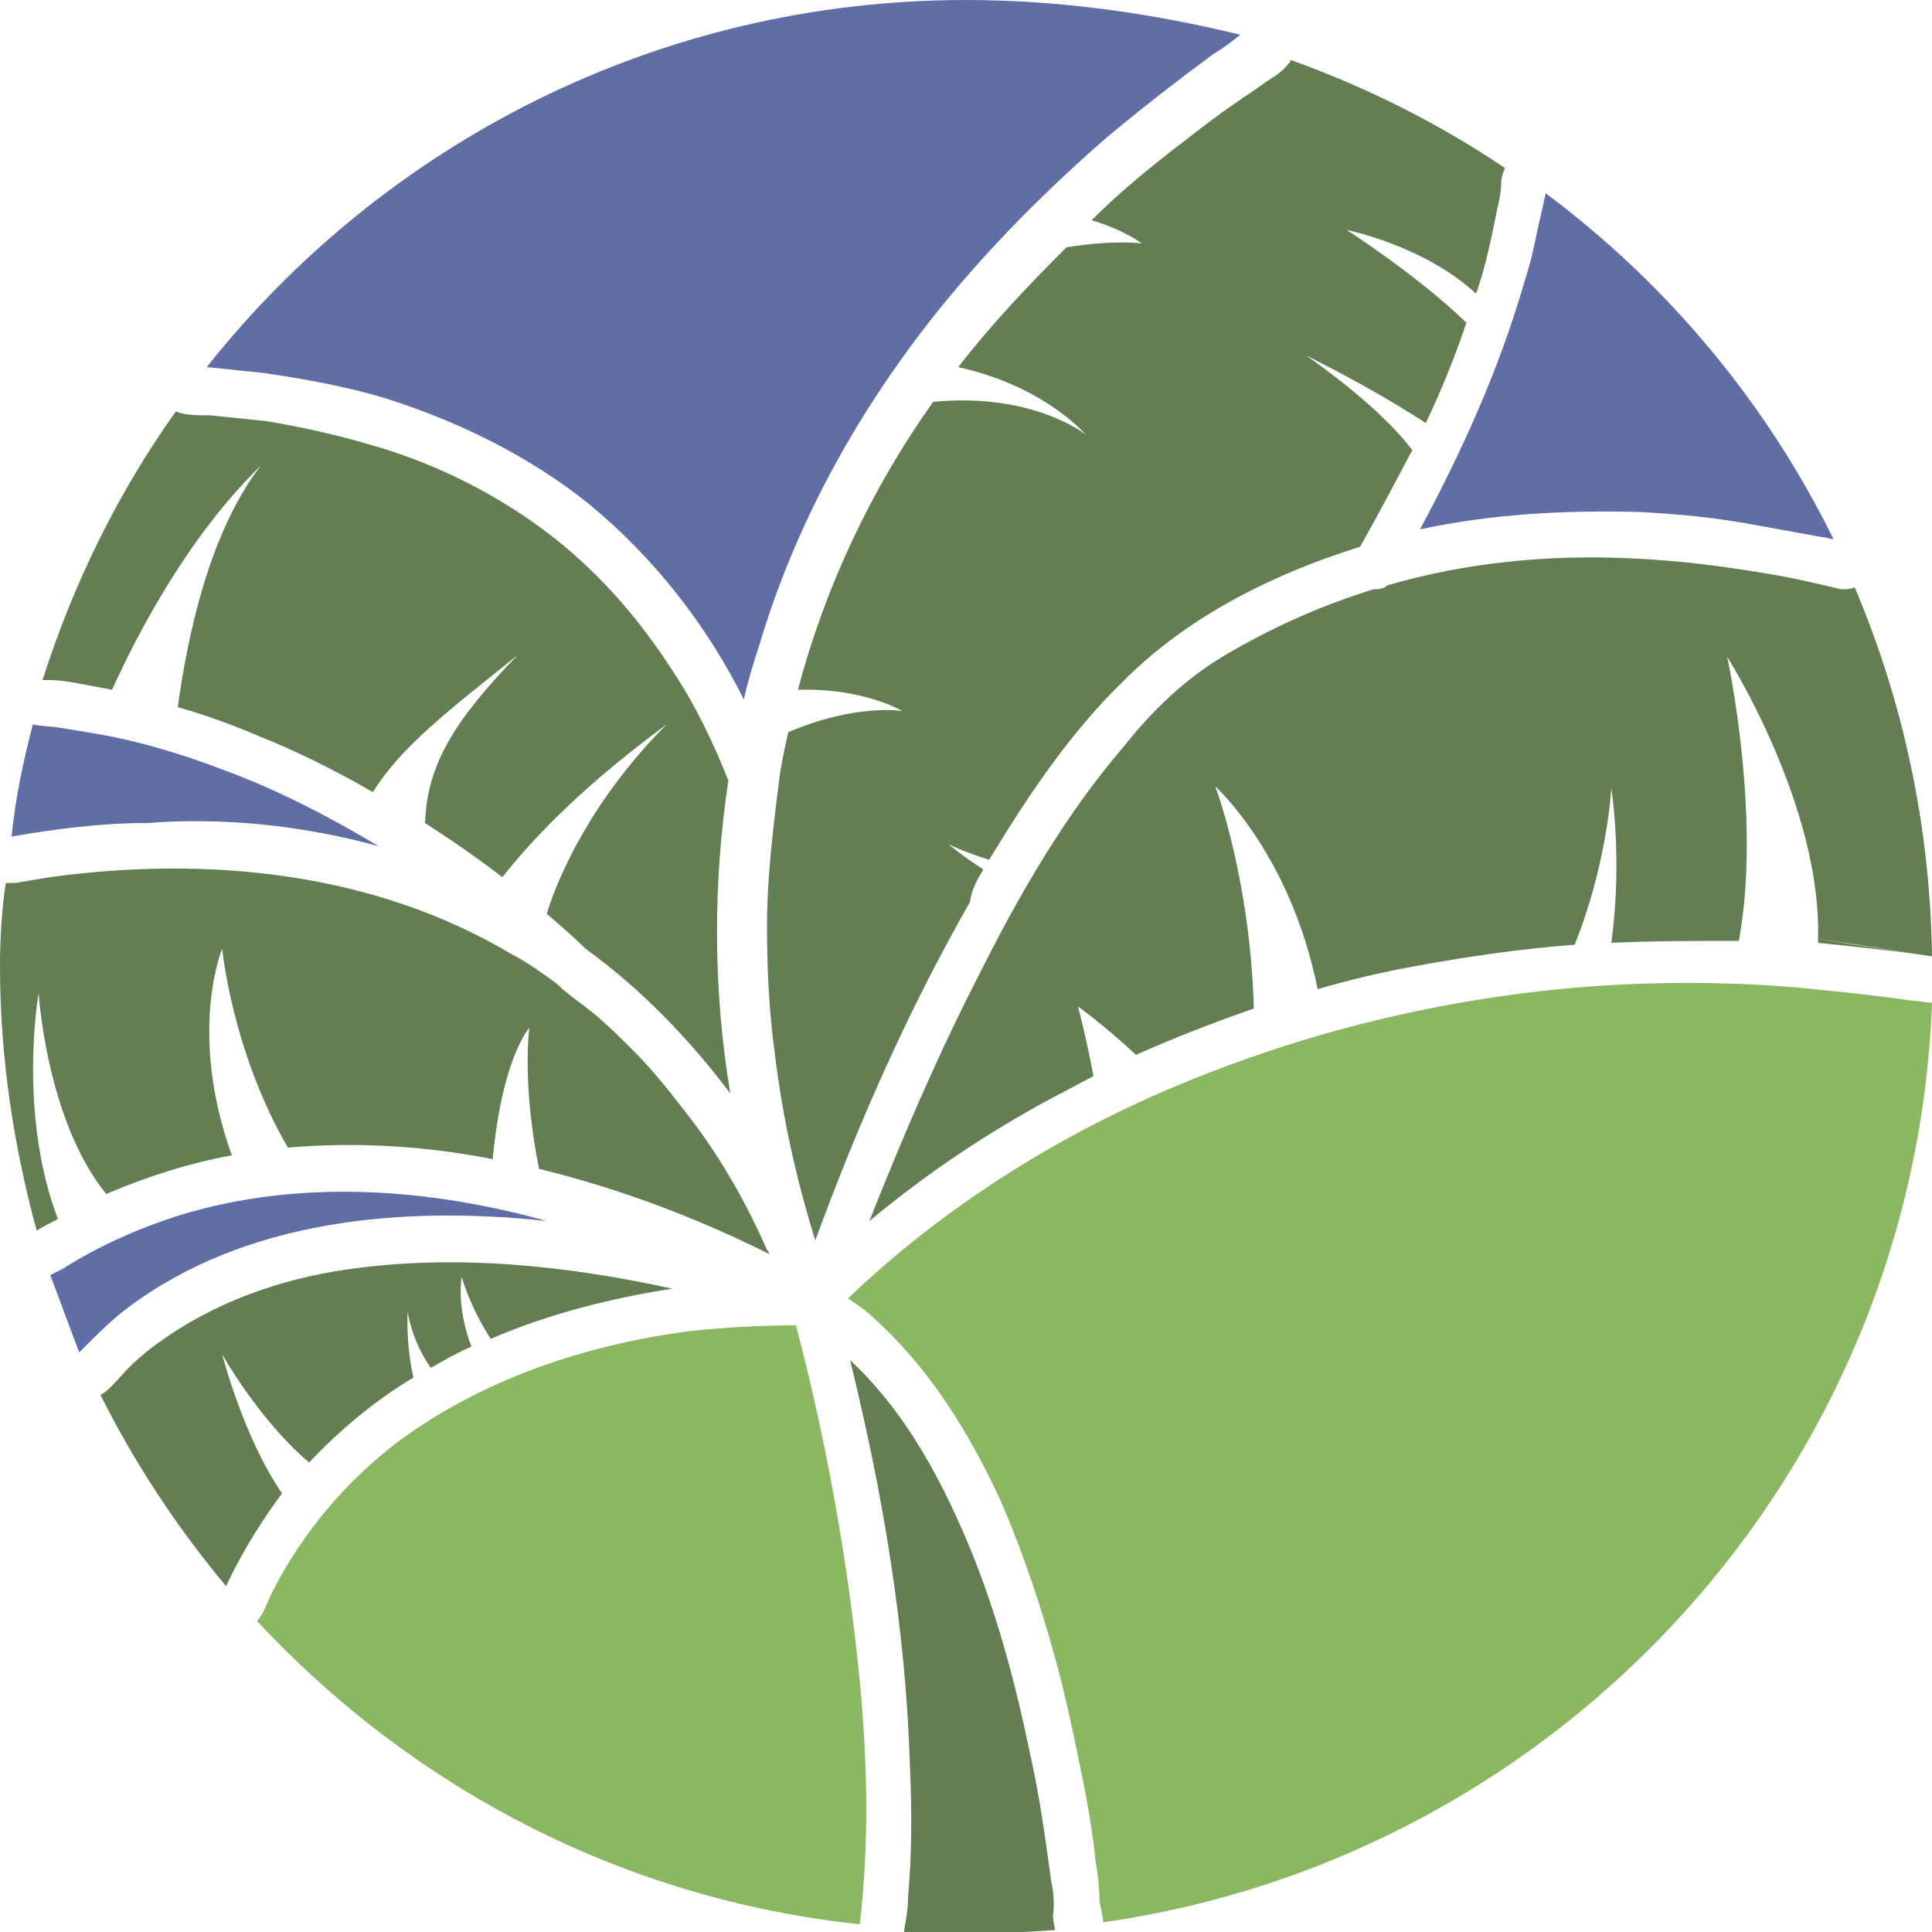 <?xml version="1.0" encoding="utf-8"?>
<!-- Generator: Adobe Illustrator 19.1.1, SVG Export Plug-In . SVG Version: 6.00 Build 0)  -->
<svg version="1.1" id="Layer_1" xmlns="http://www.w3.org/2000/svg" xmlns:xlink="http://www.w3.org/1999/xlink" x="0px" y="0px"
	 viewBox="0 0 100 100" enable-background="new 0 0 100 100" xml:space="preserve">
<g>
	<path fill="#8BB762" d="M41.2,68.6c-1.8,0-3.7,0.1-5.5,0.3c-5.4,0.7-10.8,2.5-15.2,5.8c-2.6,2-4.8,4.6-6.3,7.5
		c-0.3,0.5-0.5,1.3-0.9,1.7c8,8.6,18.9,14.4,31.2,15.7c0,0,0,0,0,0c0.5-4.2,0.4-8.4,0-12.6C43.9,80.9,42.8,74.7,41.2,68.6z M99,51.8
		c-2-0.3-4.1-0.5-6.1-0.7c-3.7-0.3-7.4-0.3-11.1,0c-7.2,0.6-14.2,2.3-20.9,5.1c-6.2,2.6-12.1,6.3-17,11c0.4,0.3,0.9,0.6,1.3,1
		c2.9,2.6,5,6,6.6,9.5c1.3,3,2.3,6.1,3.1,9.2c0.5,2,0.9,4,1.3,6c0.2,1.1,0.4,2.3,0.5,3.4c0.1,0.6,0.2,1.2,0.2,1.9
		c0,0.4,0.2,0.9,0.2,1.3c23.7-3.4,42-23.3,42.9-47.6C99.7,51.9,99.3,51.8,99,51.8z"/>
	<path fill="#616DA5" d="M9.3,62.9c-2.2,0.7-4.2,1.6-6.1,2.8C3,65.8,2.8,65.9,2.6,66c0.5,1.3,1,2.7,1.5,4c0.1-0.1,0.2-0.2,0.3-0.3
		c0.7-0.7,1.4-1.4,2.2-2c6.1-4.6,14.3-5.3,21.7-4.5C22.2,61.5,15.5,61,9.3,62.9z M19.6,43.8c-2.5-1.5-5.2-2.9-7.9-3.9
		c-2.1-0.8-4.3-1.5-6.6-1.9c-0.6-0.1-1.2-0.2-1.8-0.3c-0.5-0.1-1.1-0.1-1.6-0.2c-0.5,1.9-0.9,3.8-1.1,5.8c2.3-0.4,4.6-0.7,7-0.7
		C11.5,42.3,15.6,42.7,19.6,43.8z M10.7,19c1,0.1,1.9,0.2,2.9,0.3c2.1,0.3,4.3,0.7,6.3,1.3c3.8,1.2,7.5,3,10.6,5.5
		c3.4,2.8,6.1,6.3,8,10.1c0.2-0.9,0.5-1.9,0.8-2.8c1.9-6.4,5.2-12.3,9.4-17.5c2.6-3.2,5.5-6.1,8.6-8.8c1.8-1.5,3.6-2.9,5.5-4.3
		c0.5-0.3,0.9-0.6,1.4-1C59.7,0.7,54.9,0,50,0C34.1,0,19.9,7.4,10.7,19z M80,10c0,0.2-0.1,0.3-0.1,0.5c-0.1,0.4-0.2,0.9-0.3,1.3
		c-0.2,1-0.4,1.9-0.7,2.8c-1.3,4.5-3.2,8.7-5.4,12.8c3.7-0.8,7.5-1,11.3-0.9c2.1,0.1,4.1,0.3,6.2,0.7c1.1,0.2,2.2,0.4,3.3,0.6
		c0.2,0,0.4,0.1,0.6,0.1C91.4,20.8,86.3,14.7,80,10z"/>
	<path fill="#637E53" d="M35.9,58.1c-1-1.3-2-2.6-3.1-3.7c-0.6-0.6-1.2-1.2-1.9-1.8c-0.7-0.6-1.5-1.1-2.1-1.7
		c-0.7-0.5-1.5-1.1-2.3-1.5c-7.2-4.3-15.8-5.1-23.9-4c-0.6,0.1-1.2,0.2-1.8,0.3c-0.2,0-0.3,0-0.5,0C0.1,47,0,48.5,0,50
		c0,4.7,0.7,9.3,1.9,13.7c0.3-0.2,0.7-0.4,0.9-0.5c0.1,0,0.1-0.1,0.2-0.1c-2.1-5.5-1-11.7-1-11.7S2.4,58,5.5,61.8
		c2.1-0.9,4.3-1.6,6.5-2c-2.3-6.4-0.5-10.7-0.5-10.7s0.5,5.3,3.4,10.3c3.5-0.3,7.1-0.1,10.6,0.6c0.5-5.3,1.9-6.8,1.9-6.8
		S27,56,27.9,60.5c4.1,1,8.1,2.5,11.9,4.4c0-0.1,0-0.1-0.1-0.2C38.7,62.4,37.4,60.1,35.9,58.1z M18,65.7c-3.5,0.5-6.9,1.7-9.8,3.8
		c-0.7,0.5-1.4,1.1-2,1.8c-0.3,0.3-0.6,0.7-1,0.9c1.8,3.6,4,6.9,6.5,9.9c0.7-1.5,1.6-3,2.6-4.4c0.1-0.1,0.2-0.3,0.3-0.4
		c-2-2.9-3.1-7.2-3.1-7.2s1.9,3.4,4.5,5.6c1.6-1.7,3.4-3.2,5.4-4.4c-0.4-1.7-0.3-3.4-0.3-3.4s0.2,1.5,1.2,2.9
		c0.7-0.4,1.4-0.8,2.1-1.1c-0.8-2.1-0.5-3.6-0.5-3.6s0.4,1.5,1.5,3.2c3-1.3,6.2-2.1,9.4-2.6C29.3,65.5,23.6,64.9,18,65.7z M4.2,35.4
		c0.5,0.1,1.1,0.2,1.6,0.3c1.5-3.3,4.1-8.1,7.7-11.6c-2.7,3.5-3.8,8.9-4.3,12.5c1.4,0.4,2.8,0.9,4.2,1.5c2,0.8,4,1.8,5.9,2.9
		c1.5-2.4,3.9-4.2,7.5-7.1c-3.3,3.4-4.7,5.7-4.8,8.7c1.4,0.9,2.7,1.8,4,2.8c1.2-1.5,3.6-4.3,8.5-7.9c-3.8,3.8-5.6,7.8-6.2,9.8
		c0.7,0.6,1.4,1.2,2,1.8c2.9,2.1,5.4,4.7,7.5,7.5c-0.9-5.4-0.9-10.9-0.1-16.2c-0.8-2-1.7-3.9-2.9-5.7c-1.8-2.8-4-5.3-6.7-7.3
		c-2.7-2-5.8-3.5-9-4.4c-1.7-0.5-3.5-0.9-5.3-1.2c-1-0.1-1.9-0.2-2.9-0.3c-0.6,0-1.3,0-1.8-0.2c-3,4.2-5.3,8.9-6.9,13.9
		c0.1,0,0.2,0,0.3,0C3.1,35.2,3.7,35.3,4.2,35.4z M100,49.5c-2.7-0.4-4.6-0.7-5.9-0.9c0,0.1,0,0.2,0,0.2C96,49,98,49.2,100,49.5
		C100,49.5,100,49.5,100,49.5z M94.1,48.6c2.2,0.3,5.2,0.8,5.9,0.9c-0.1-6.8-1.5-13.2-4-19.1c-0.2,0.1-0.5,0.1-0.7,0.1
		c-1.3-0.3-2.5-0.6-3.8-0.8c-2.3-0.4-4.7-0.7-7.1-0.8c-4.2-0.2-8.5,0.2-12.6,1.4c-0.2,0.2-0.5,0.2-0.7,0.2c-2.6,0.8-5.1,1.9-7.5,3.3
		c-2.1,1.2-3.9,2.9-5.4,4.8c-3.1,3.6-5.5,7.8-7.6,12c-2.1,4.1-3.9,8.3-5.6,12.6c3-2.5,6.3-4.7,9.7-6.5c0.6-0.3,1.3-0.7,1.9-1
		c-0.4-2.1-0.8-3.6-0.8-3.6s1.4,1,3,2.5c2-0.9,4.1-1.7,6.1-2.4c-0.2-6.8-2-11.5-2-11.5s3.9,3.5,5.3,10.5c1.7-0.5,3.4-0.9,5.1-1.2
		c2.7-0.5,5.5-0.9,8.2-1.1c1.7-4.2,1.9-8.1,1.9-8.1s0.6,3.7,0,8c2.2-0.1,4.4-0.1,6.6-0.1c1.2-6.4-0.6-14.7-0.6-14.7
		S94.3,41.7,94.1,48.6z M54.4,97.3c-0.3-2.2-0.6-4.4-1.1-6.6c-0.7-3.4-1.6-6.8-2.9-10.1c-1.5-3.7-3.4-7.4-6.4-10.2
		c1.7,6.9,2.9,14,3.1,21.1c0.1,2.2,0.1,4.5-0.1,6.7c0,0.6-0.1,1.1-0.2,1.7c0,0,0,0.1,0,0.1c1,0.1,2.1,0.1,3.1,0.1
		c1.6,0,3.2-0.1,4.7-0.2c0-0.2-0.1-0.5-0.1-0.7C54.6,98.4,54.5,97.8,54.4,97.3z M50.9,45c-1.1-0.7-1.8-1.3-1.8-1.3s0.8,0.4,2.1,0.8
		c2-3.3,4.2-6.6,7-9.3c3.3-3.3,7.7-5.5,12.2-6.9c0.9-1.6,1.8-3.3,2.7-5c-1.8-2.4-5.5-4.9-5.5-4.9s3.3,1.6,6.2,3.5
		c0.8-1.7,1.5-3.4,2.1-5.2c-2.6-2.5-6.2-4.8-6.2-4.8s4,0.8,6.7,3.3c0.5-1.4,0.8-2.9,1.1-4.4c0.1-0.4,0.2-0.9,0.2-1.3
		c0-0.3,0.1-0.6,0.2-0.8c-3.4-2.3-7.2-4.2-11.1-5.6c0,0.1-0.1,0.2-0.2,0.3c-0.3,0.4-0.9,0.7-1.3,1c-0.4,0.3-0.9,0.6-1.3,0.9
		c-0.9,0.6-1.8,1.3-2.7,2c-1.7,1.3-3.3,2.6-4.8,4.1c1.7,0.5,2.6,1.2,2.6,1.2s-1.4-0.2-3.9,0.2c-2,2-3.9,4-5.6,6.2
		c4.5,1,6.6,3.5,6.6,3.5s-2.7-2.2-7.9-1.7c-3.2,4.5-5.6,9.6-7,14.9c3.4-0.1,5.4,1.1,5.4,1.1s-2.4-0.4-5.9,1.1
		c-0.2,0.9-0.4,1.8-0.5,2.7c-0.3,2.4-0.6,4.9-0.6,7.3c0,2.2,0.1,4.4,0.4,6.6c0.4,3.3,1.1,6.5,2.1,9.7c0,0,0,0,0,0
		c2.2-6,4.8-11.9,8-17.5C50.3,46,50.6,45.5,50.9,45z"/>
</g>
</svg>
